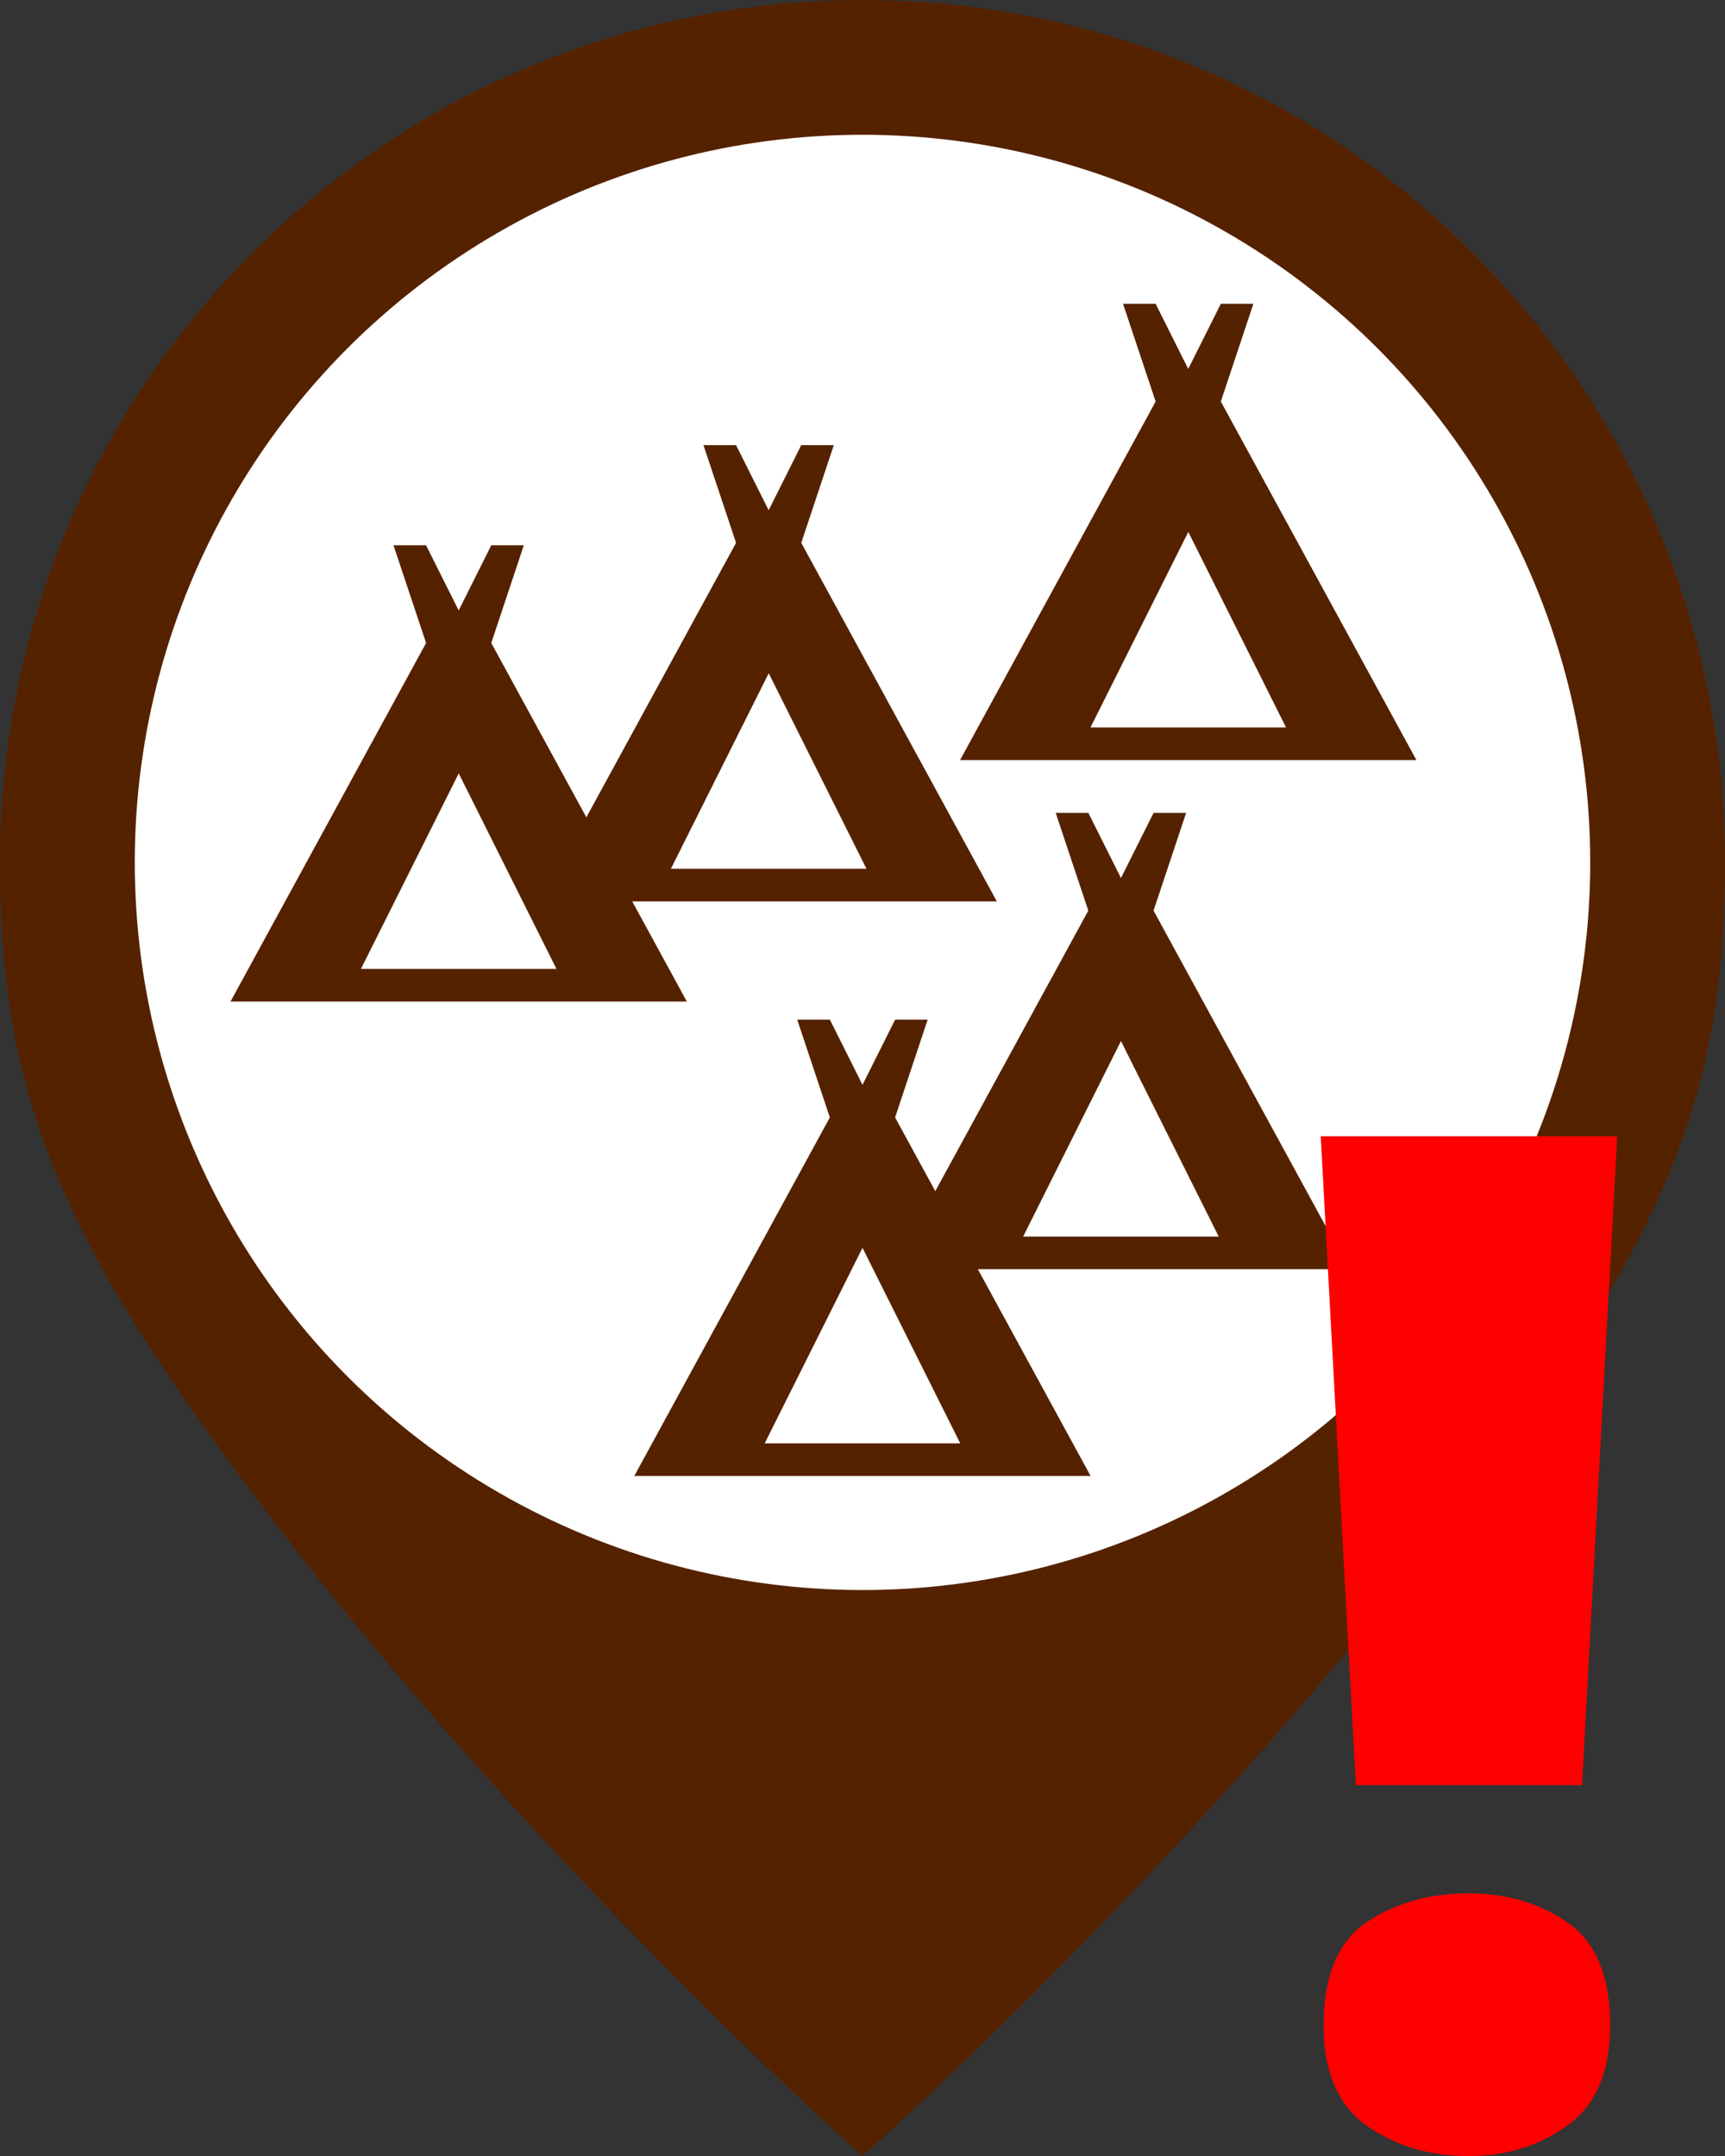 <?xml version="1.0" encoding="UTF-8" standalone="no"?>
<svg xmlns="http://www.w3.org/2000/svg" xmlns:svg="http://www.w3.org/2000/svg" xmlns:rdf="http://www.w3.org/1999/02/22-rdf-syntax-ns#" xmlns:cc="http://creativecommons.org/ns#" xmlns:dc="http://purl.org/dc/elements/1.1/" id="svg2" viewBox="0 0 30 37.5" height="40" width="32" version="1.1">
  <rect x="0" y="0" width="30" height="37.5" fill="#333333" stroke="none"/>
  <defs id="defs8"/>
  <rect style="visibility:hidden;fill:none;stroke:none" id="canvas" y="23.5" x="0" height="14" width="14"/>
  <g id="g617" transform="translate(11.504,30.985)">
    <g id="g5960" transform="translate(3.425,-0.823)">
      <path id="path1449-7-9-0-2-0-0" style="fill:#552200;fill-opacity:1;stroke-width:0;stroke-linejoin:round;paint-order:stroke fill markers;stop-color:#000000" d="m 0.071,-30.162 c -8.284,0 -15,6.716 -15,15 0,4.142 1.103,6.614 4.561,11.197 3.458,4.583 7.898,9.028 10.439,11.303 C 2.612,5.063 7.052,0.618 10.51,-3.965 c 3.458,-4.583 4.561,-7.055 4.561,-11.197 0,-8.284 -6.716,-15 -15,-15 z"/>
      <circle style="fill:#ffffff;fill-opacity:1;stroke:none;stroke-width:0;stroke-linejoin:round;stroke-dasharray:none;paint-order:stroke fill markers;stop-color:#000000" id="path1449-5-0-9-2-9" cx="0.071" cy="-15.162" r="12.656"/>
      <path style="fill:#552200;fill-opacity:1;stroke-width:1.775" d="m -8.086,-20.678 0.567,1.7 -3.401,6.236 h 7.936 l -3.401,-6.236 0.566,-1.7 h -0.566 l -0.567,1.133 -0.567,-1.133 z m 1.135,3.968 1.7,3.401 h -3.401 z" id="camping-5-6"/>
      <path style="fill:#552200;fill-opacity:1;stroke-width:1.775" d="m -2.695,-22.42 0.567,1.7 -3.401,6.236 h 7.936 l -3.401,-6.236 0.566,-1.7 h -0.566 l -0.567,1.133 -0.567,-1.133 z m 1.135,3.968 1.7,3.401 H -3.261 Z" id="camping-5-6-92"/>
      <path style="fill:#552200;fill-opacity:1;stroke-width:1.775" d="m 4.602,-24.878 0.567,1.7 -3.401,6.236 h 7.936 l -3.401,-6.236 0.566,-1.7 h -0.566 l -0.567,1.133 -0.567,-1.133 z m 1.135,3.968 1.7,3.401 h -3.401 z" id="camping-5-6-02"/>
      <path style="fill:#552200;fill-opacity:1;stroke-width:1.775" d="m -1.064,-12.426 0.567,1.7 -3.401,6.236 h 7.936 L 0.638,-10.726 1.204,-12.426 H 0.638 l -0.567,1.133 -0.567,-1.133 z m 1.135,3.968 1.7,3.401 h -3.401 z" id="camping-5-6-3"/>
      <path style="fill:#552200;fill-opacity:1;stroke-width:1.775" d="m 3.431,-16.023 0.567,1.7 -3.401,6.236 H 8.534 l -3.401,-6.236 0.566,-1.7 h -0.566 l -0.567,1.133 -0.567,-1.133 z m 1.135,3.968 1.7,3.401 h -3.401 z" id="camping-5-6-7"/>
    </g>
  </g>
  <path xmlns:dc="http://purl.org/dc/elements/1.1/" xmlns:cc="http://creativecommons.org/ns#" xmlns:rdf="http://www.w3.org/1999/02/22-rdf-syntax-ns#" xmlns:svg="http://www.w3.org/2000/svg" xmlns="http://www.w3.org/2000/svg" style="font-style:normal;font-variant:normal;font-weight:900;font-stretch:normal;font-size:11.711px;line-height:125%;font-family:'Noto Sans';-inkscape-font-specification:'Noto Sans, Heavy';font-variant-ligatures:normal;font-variant-caps:normal;font-variant-numeric:normal;font-feature-settings:normal;text-align:end;letter-spacing:0px;word-spacing:0px;writing-mode:lr-tb;text-anchor:end;fill:#ff0000;fill-opacity:1;stroke:none;stroke-width:0.938px;stroke-linecap:butt;stroke-linejoin:miter;stroke-opacity:1" d="m 22.969,19.763 0.611,11.286 h 3.934 L 28.125,19.763 Z m 2.567,13.169 c -0.684,0 -1.279,0.17 -1.784,0.512 -0.489,0.342 -0.733,0.937 -0.733,1.784 0,0.798 0.245,1.376 0.733,1.734 0.505,0.358 1.1,0.539 1.784,0.539 0.668,0 1.245,-0.18 1.734,-0.539 0.489,-0.358 0.733,-0.936 0.733,-1.734 0,-0.847 -0.245,-1.442 -0.733,-1.784 -0.489,-0.342 -1.066,-0.512 -1.734,-0.512 z" id="path826-8"/>
</svg>
